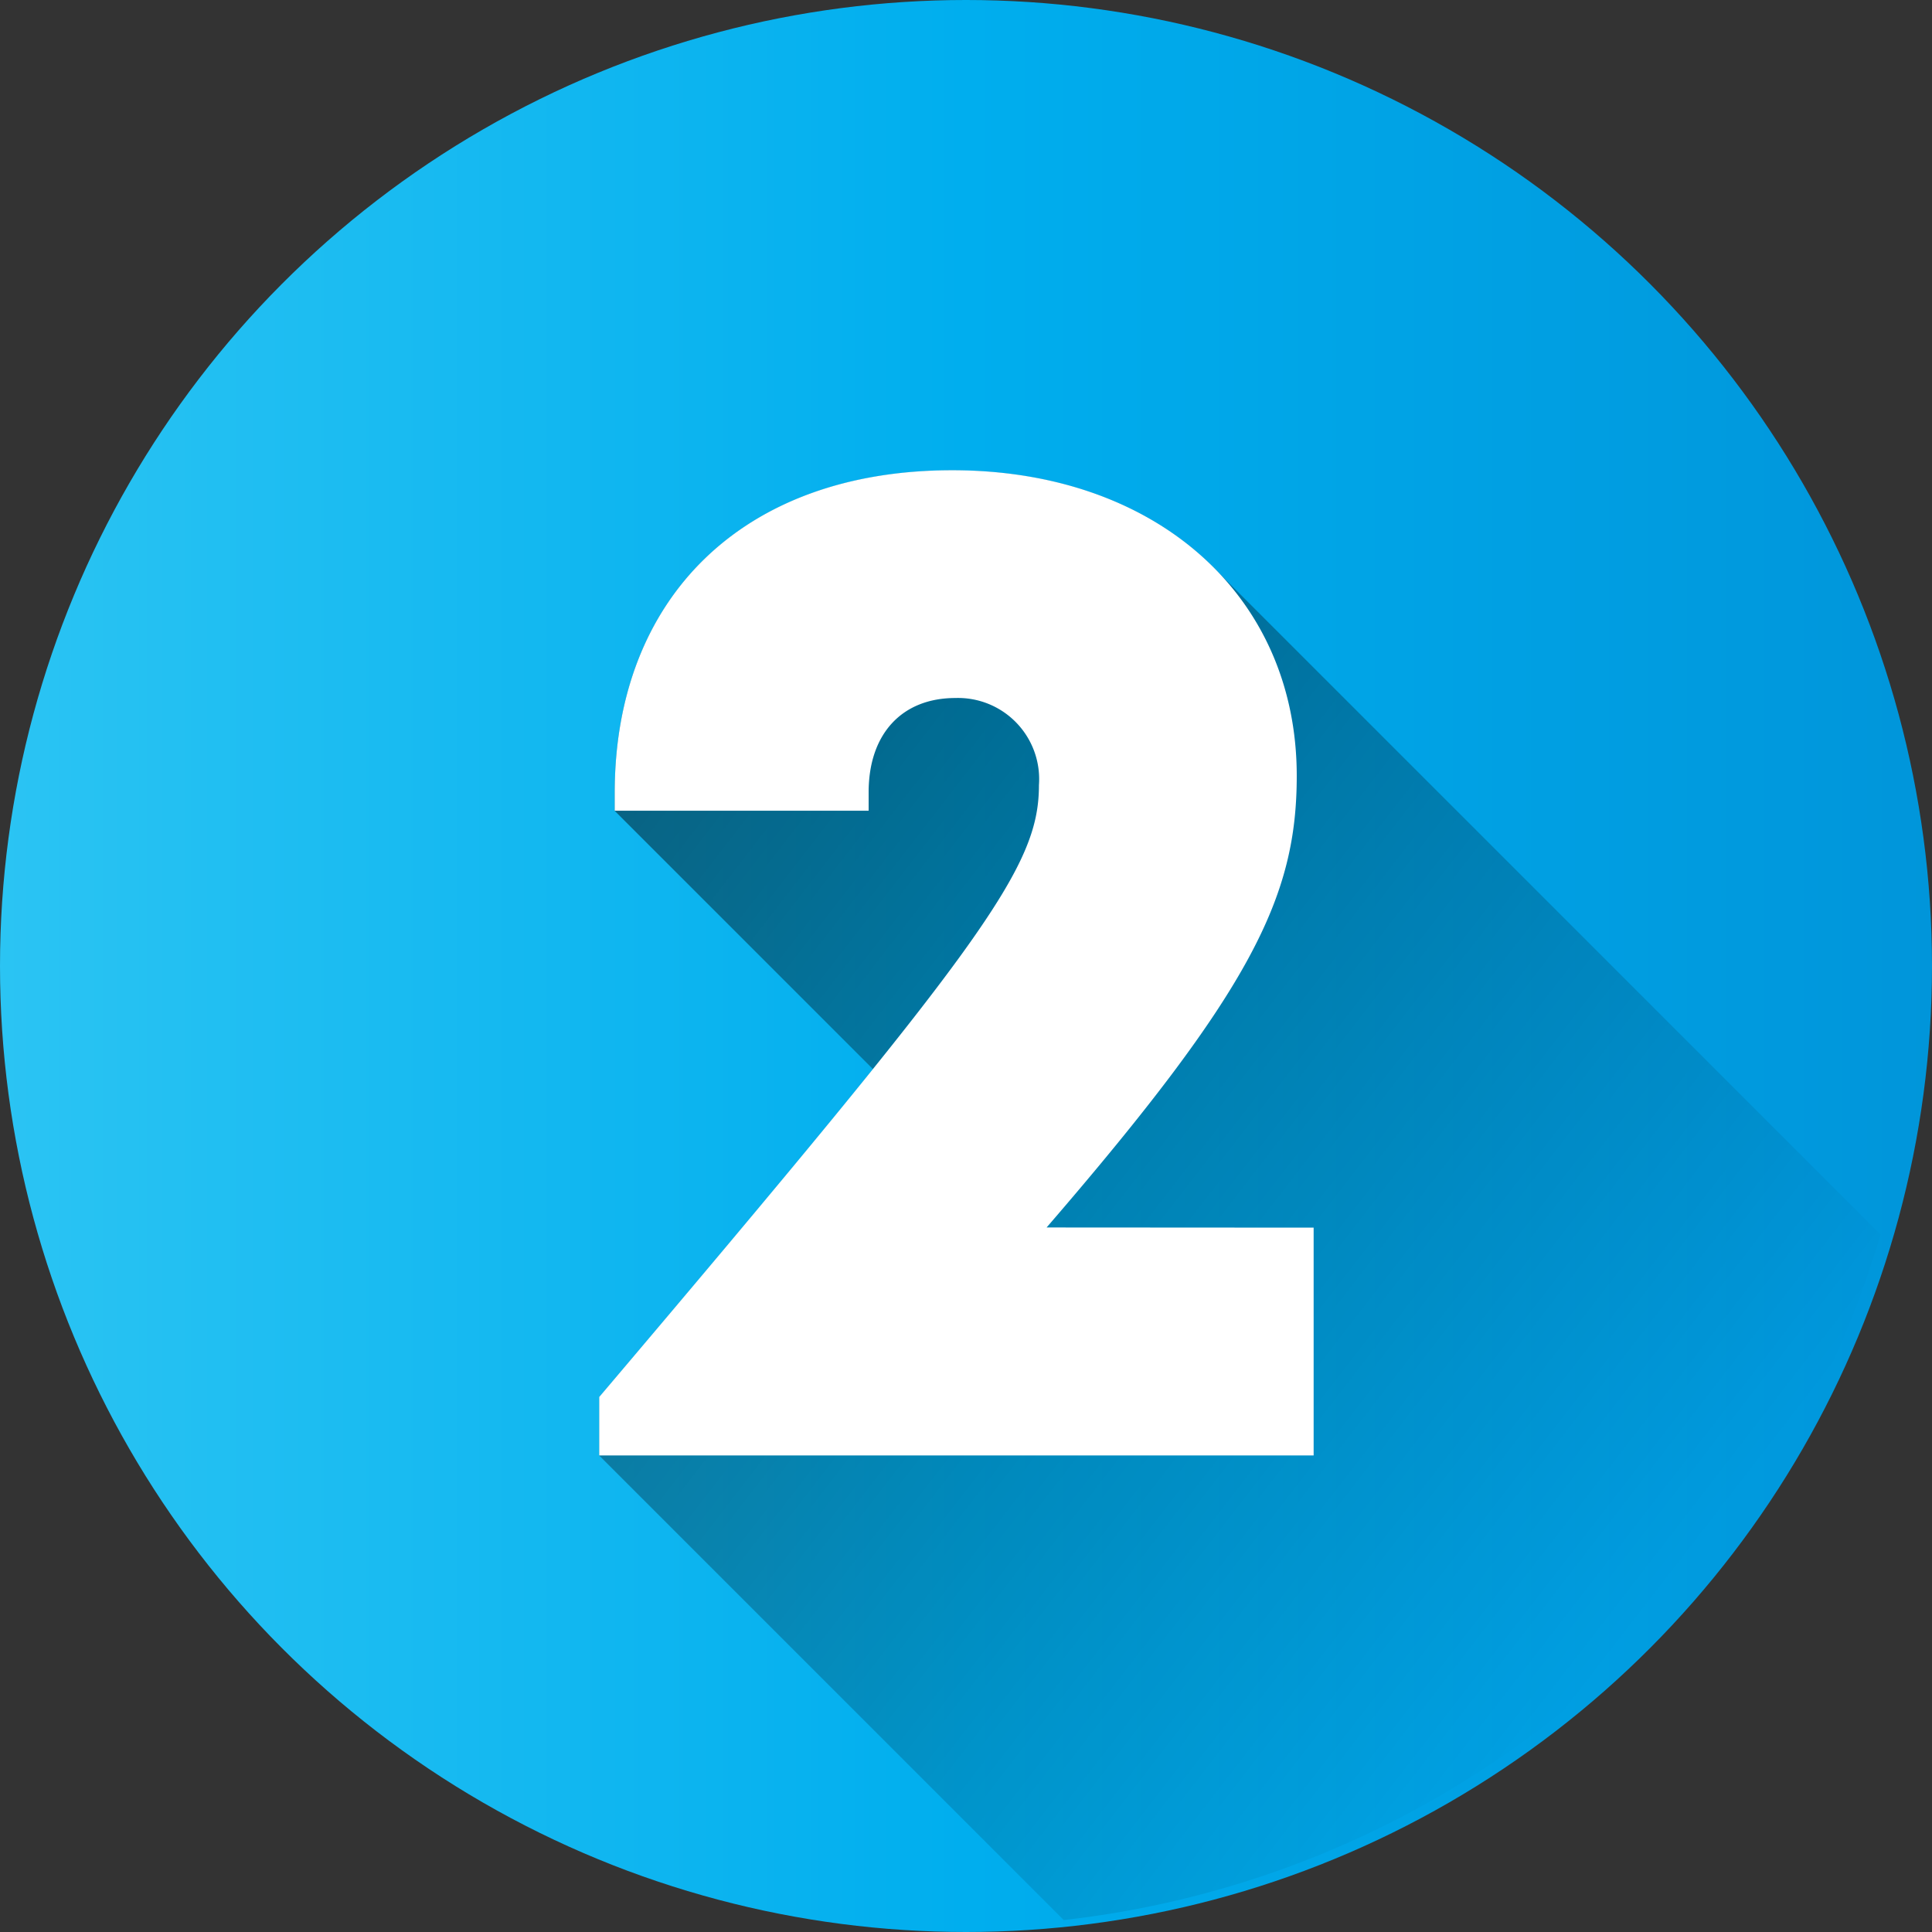 <svg xmlns="http://www.w3.org/2000/svg" xmlns:xlink="http://www.w3.org/1999/xlink" width="94" height="94" viewBox="0 0 94 94"><rect x="0" y="0" width="94" height="94" fill="#333333" stroke="none"/><defs><linearGradient id="a" y1="0.5" x2="1" y2="0.5" gradientUnits="objectBoundingBox"><stop offset="0" stop-color="#2bc4f3"/><stop offset="0.5" stop-color="#00aeee"/><stop offset="1" stop-color="#0095da"/></linearGradient><linearGradient id="b" x1="-0.016" y1="0.148" x2="0.772" y2="0.844" gradientUnits="objectBoundingBox"><stop offset="0"/><stop offset="1" stop-opacity="0"/></linearGradient></defs><g transform="translate(-0.317)"><circle cx="47" cy="47" r="47" transform="translate(0.317)" fill="url(#a)"/><path d="M225.6,165.306l-32.221-32.221c-2.968-3.115-7.49-4.956-12.937-4.956-10.232,0-16.426,6.246-16.426,15.7v.865l12.566,12.566c-3.127,3.883-7.427,9.007-13.319,15.956v2.845l22.6,22.6A46.89,46.89,0,0,0,225.6,165.306Z" transform="translate(-133.79 -105.242)" opacity="0.49" fill="url(#b)"/><path d="M198.021,164.972v11.084H163.262v-2.845c18.8-22.178,21.394-25.762,21.394-29.775a3.948,3.948,0,0,0-4.063-4.233c-2.624,0-4.223,1.769-4.223,4.583v.9H164.015v-.865c0-9.449,6.194-15.7,16.426-15.7,9.914,0,16.758,6.1,16.758,14.869,0,5.881-2.176,10.4-12.171,21.974Z" transform="translate(-133.79 -105.242)" fill="#fff"/></g></svg>